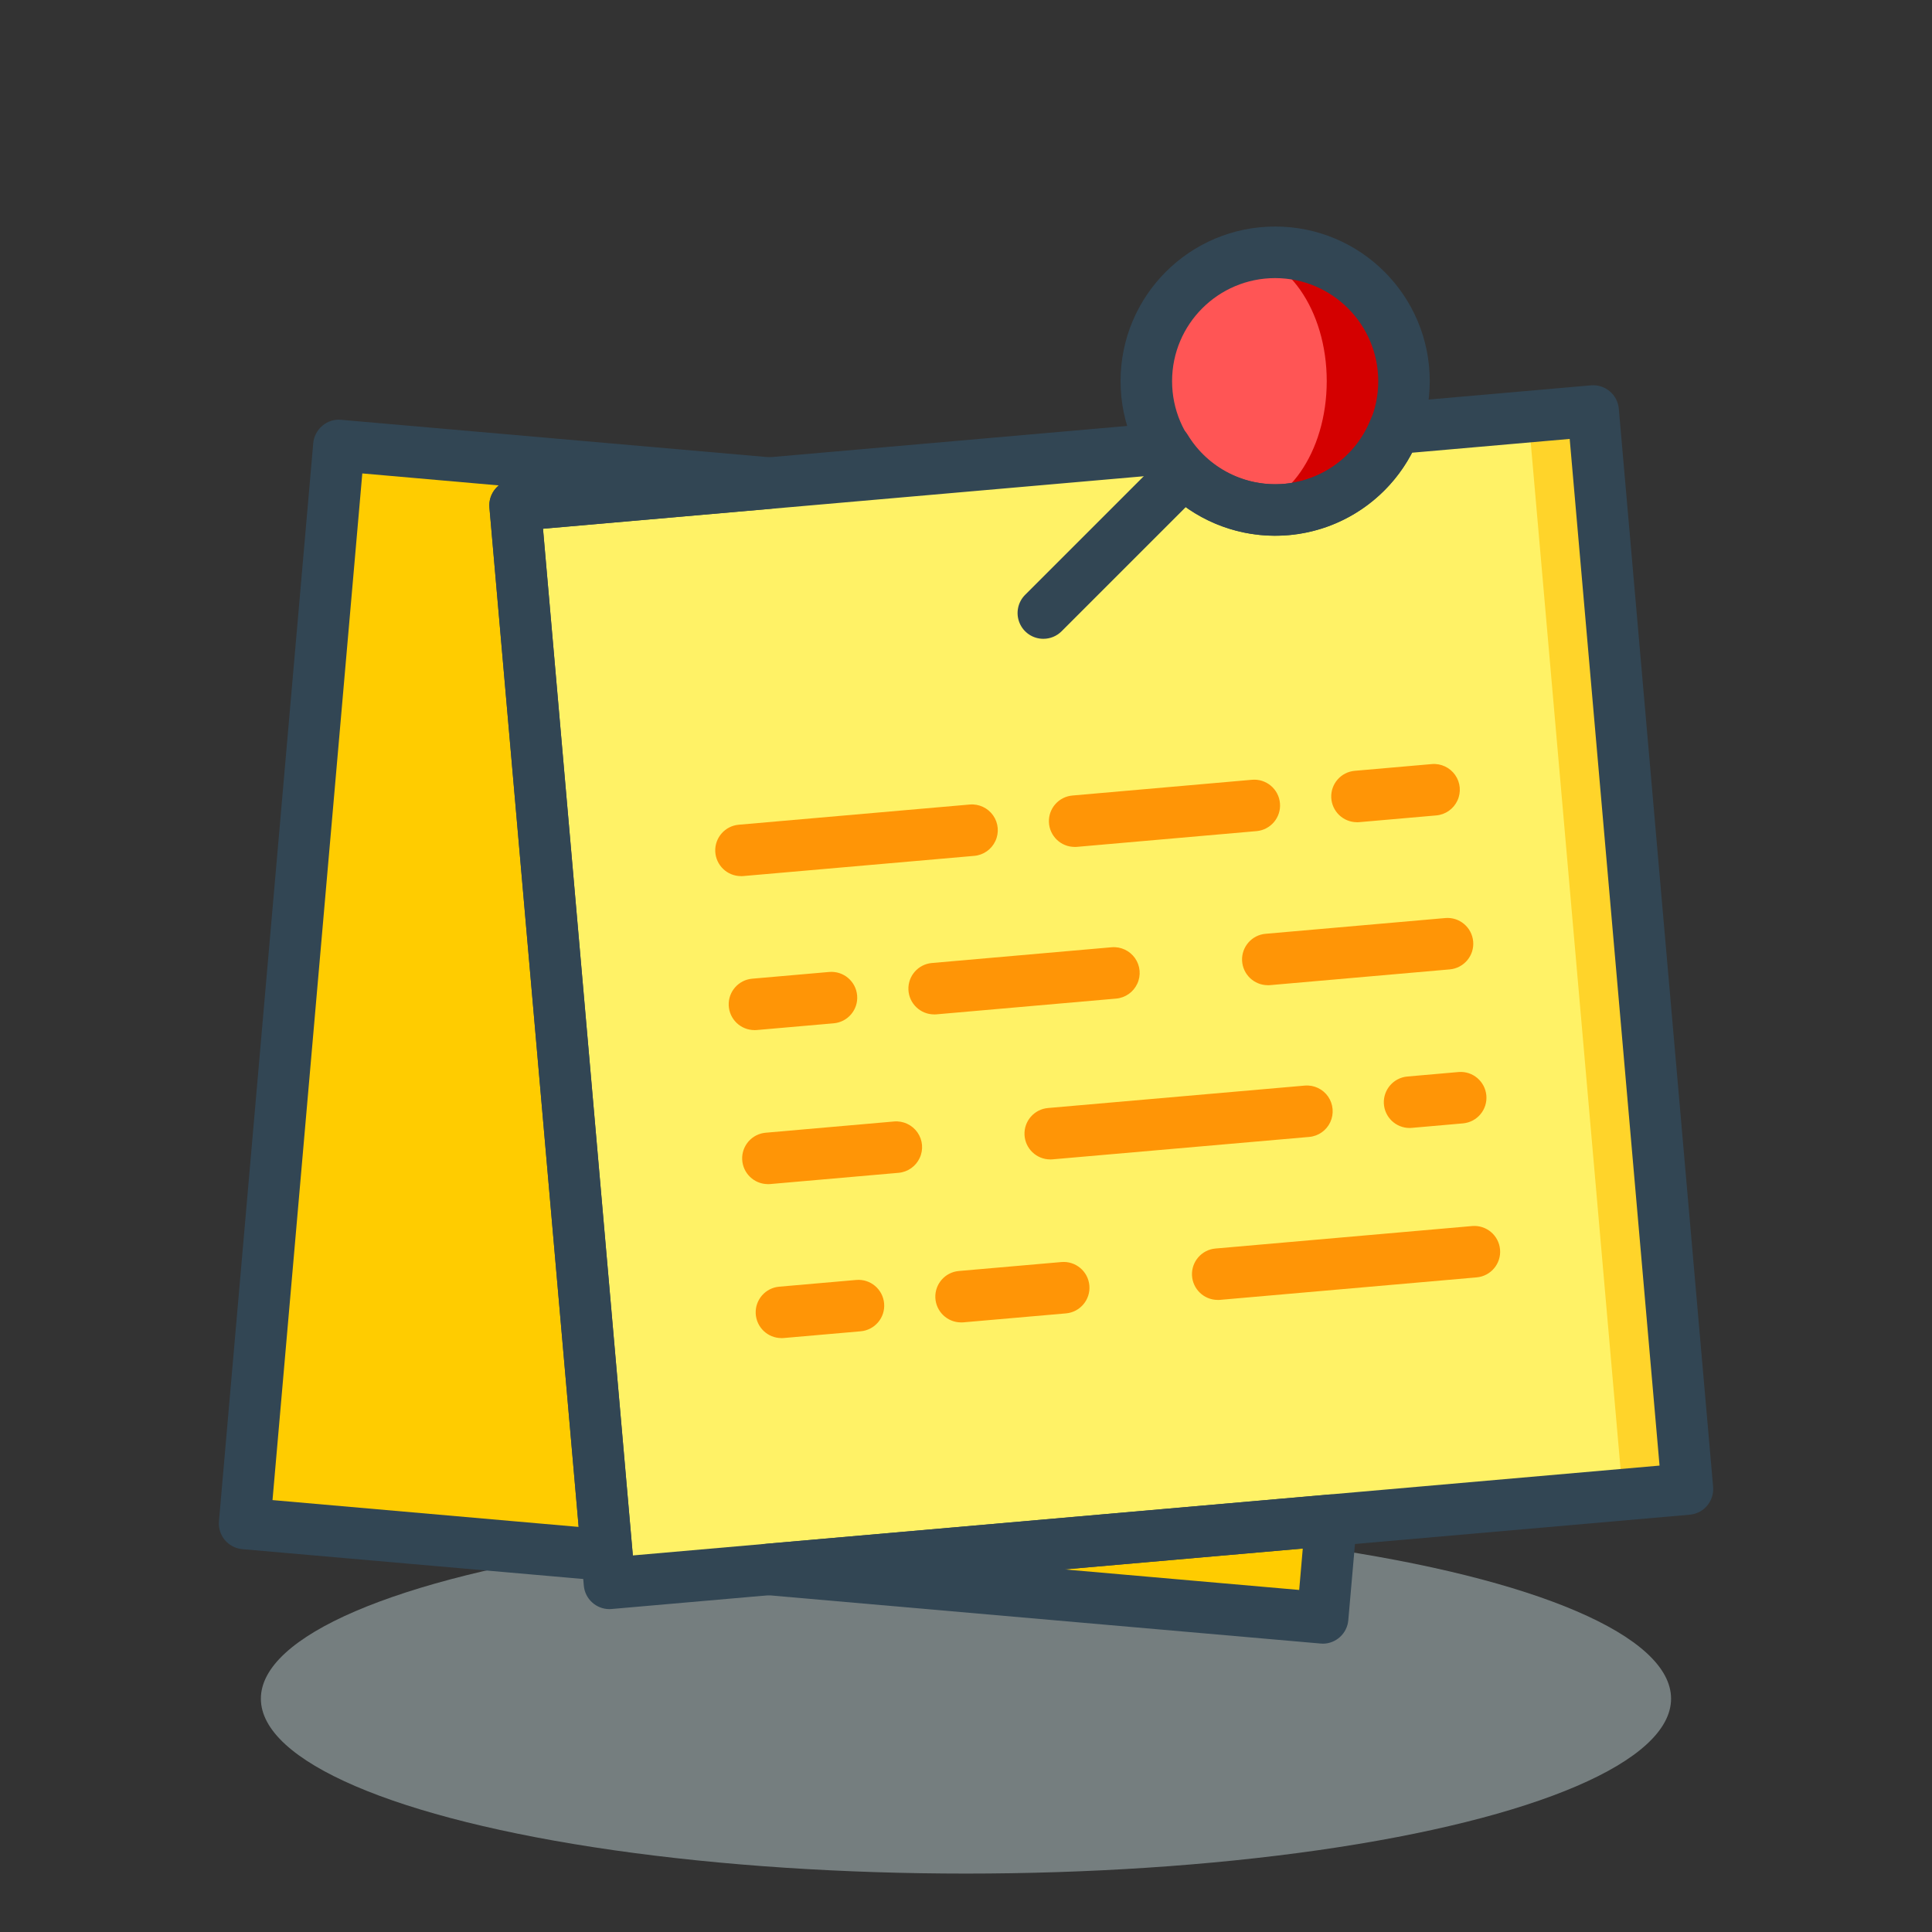 <?xml version="1.0" encoding="UTF-8" standalone="no"?>
<!-- Created with Inkscape (http://www.inkscape.org/) -->

<svg
   xmlns:dc="http://purl.org/dc/elements/1.1/"
   xmlns:cc="http://creativecommons.org/ns#"
   xmlns:rdf="http://www.w3.org/1999/02/22-rdf-syntax-ns#"
   xmlns:svg="http://www.w3.org/2000/svg"
   xmlns="http://www.w3.org/2000/svg"
   xmlns:sodipodi="http://sodipodi.sourceforge.net/DTD/sodipodi-0.dtd"
   xmlns:inkscape="http://www.inkscape.org/namespaces/inkscape"
   width="128"
   height="128"
   viewBox="0 0 33.867 33.867"
   version="1.1"
   id="svg8"
   inkscape:version="0.92.3 (2405546, 2018-03-11)"
   sodipodi:docname="tool_notebook.svg">
  <rect x="0" y="0" width="33.867" height="33.867" fill="#333333" stroke="none"/>
  <defs
     id="defs2" />
  <sodipodi:namedview
     id="base"
     pagecolor="#ffffff"
     bordercolor="#666666"
     borderopacity="1.0"
     inkscape:pageopacity="0.0"
     inkscape:pageshadow="2"
     inkscape:zoom="2.1392174"
     inkscape:cx="83.189172"
     inkscape:cy="18.332045"
     inkscape:document-units="mm"
     inkscape:current-layer="layer1"
     showgrid="false"
     units="px"
     inkscape:window-width="1366"
     inkscape:window-height="713"
     inkscape:window-x="0"
     inkscape:window-y="27"
     inkscape:window-maximized="1"
     showguides="true"
     inkscape:guide-bbox="true"
     inkscape:lockguides="false" />
  <g
     inkscape:label="Capa 1"
     inkscape:groupmode="layer"
     id="layer1"
     transform="translate(0,-263.133)">
    <g
       id="g4631"
       transform="matrix(0.265,0,0,0.265,123.981,233.376)" />
    <g
       id="g4633"
       transform="matrix(0.265,0,0,0.265,123.981,233.376)" />
    <g
       id="g4635"
       transform="matrix(0.265,0,0,0.265,123.981,233.376)" />
    <g
       id="g4637"
       transform="matrix(0.265,0,0,0.265,123.981,233.376)" />
    <g
       id="g4639"
       transform="matrix(0.265,0,0,0.265,123.981,233.376)" />
    <g
       id="g4641"
       transform="matrix(0.265,0,0,0.265,123.981,233.376)" />
    <g
       id="g4643"
       transform="matrix(0.265,0,0,0.265,123.981,233.376)" />
    <g
       id="g4645"
       transform="matrix(0.265,0,0,0.265,123.981,233.376)" />
    <g
       id="g4647"
       transform="matrix(0.265,0,0,0.265,123.981,233.376)" />
    <g
       id="g4649"
       transform="matrix(0.265,0,0,0.265,123.981,233.376)" />
    <g
       id="g4651"
       transform="matrix(0.265,0,0,0.265,123.981,233.376)" />
    <g
       id="g4653"
       transform="matrix(0.265,0,0,0.265,123.981,233.376)" />
    <g
       id="g4655"
       transform="matrix(0.265,0,0,0.265,123.981,233.376)" />
    <g
       id="g4657"
       transform="matrix(0.265,0,0,0.265,123.981,233.376)" />
    <g
       id="g4659"
       transform="matrix(0.265,0,0,0.265,123.981,233.376)" />
    <g
       id="g5940"
       transform="matrix(0.265,0,0,0.265,52.331,255.677)" />
    <g
       id="g5942"
       transform="matrix(0.265,0,0,0.265,52.331,255.677)" />
    <g
       id="g5944"
       transform="matrix(0.265,0,0,0.265,52.331,255.677)" />
    <g
       id="g5946"
       transform="matrix(0.265,0,0,0.265,52.331,255.677)" />
    <g
       id="g5948"
       transform="matrix(0.265,0,0,0.265,52.331,255.677)" />
    <g
       id="g5950"
       transform="matrix(0.265,0,0,0.265,52.331,255.677)" />
    <g
       id="g5952"
       transform="matrix(0.265,0,0,0.265,52.331,255.677)" />
    <g
       id="g5954"
       transform="matrix(0.265,0,0,0.265,52.331,255.677)" />
    <g
       id="g5956"
       transform="matrix(0.265,0,0,0.265,52.331,255.677)" />
    <g
       id="g5958"
       transform="matrix(0.265,0,0,0.265,52.331,255.677)" />
    <g
       id="g5960"
       transform="matrix(0.265,0,0,0.265,52.331,255.677)" />
    <g
       id="g5962"
       transform="matrix(0.265,0,0,0.265,52.331,255.677)" />
    <g
       id="g5964"
       transform="matrix(0.265,0,0,0.265,52.331,255.677)" />
    <g
       id="g5966"
       transform="matrix(0.265,0,0,0.265,52.331,255.677)" />
    <g
       id="g5968"
       transform="matrix(0.265,0,0,0.265,52.331,255.677)" />
    <g
       id="g6342"
       transform="matrix(0.052,0,0,0.052,4.536,266.078)" />
    <g
       id="g6344"
       transform="matrix(0.052,0,0,0.052,4.536,266.078)" />
    <g
       id="g6346"
       transform="matrix(0.052,0,0,0.052,4.536,266.078)" />
    <g
       id="g6348"
       transform="matrix(0.052,0,0,0.052,4.536,266.078)" />
    <g
       id="g6350"
       transform="matrix(0.052,0,0,0.052,4.536,266.078)" />
    <g
       id="g6352"
       transform="matrix(0.052,0,0,0.052,4.536,266.078)" />
    <g
       id="g6354"
       transform="matrix(0.052,0,0,0.052,4.536,266.078)" />
    <g
       id="g6356"
       transform="matrix(0.052,0,0,0.052,4.536,266.078)" />
    <g
       id="g6358"
       transform="matrix(0.052,0,0,0.052,4.536,266.078)" />
    <g
       id="g6360"
       transform="matrix(0.052,0,0,0.052,4.536,266.078)" />
    <g
       id="g6362"
       transform="matrix(0.052,0,0,0.052,4.536,266.078)" />
    <g
       id="g6364"
       transform="matrix(0.052,0,0,0.052,4.536,266.078)" />
    <g
       id="g6366"
       transform="matrix(0.052,0,0,0.052,4.536,266.078)" />
    <g
       id="g6368"
       transform="matrix(0.052,0,0,0.052,4.536,266.078)" />
    <g
       id="g6370"
       transform="matrix(0.052,0,0,0.052,4.536,266.078)" />
    <g
       id="g7291"
       transform="matrix(0.047,0,0,0.047,4.712,267.752)" />
    <g
       id="g7293"
       transform="matrix(0.047,0,0,0.047,4.712,267.752)" />
    <g
       id="g7295"
       transform="matrix(0.047,0,0,0.047,4.712,267.752)" />
    <g
       id="g7297"
       transform="matrix(0.047,0,0,0.047,4.712,267.752)" />
    <g
       id="g7299"
       transform="matrix(0.047,0,0,0.047,4.712,267.752)" />
    <g
       id="g7301"
       transform="matrix(0.047,0,0,0.047,4.712,267.752)" />
    <g
       id="g7303"
       transform="matrix(0.047,0,0,0.047,4.712,267.752)" />
    <g
       id="g7305"
       transform="matrix(0.047,0,0,0.047,4.712,267.752)" />
    <g
       id="g7307"
       transform="matrix(0.047,0,0,0.047,4.712,267.752)" />
    <g
       id="g7309"
       transform="matrix(0.047,0,0,0.047,4.712,267.752)" />
    <g
       id="g7311"
       transform="matrix(0.047,0,0,0.047,4.712,267.752)" />
    <g
       id="g7313"
       transform="matrix(0.047,0,0,0.047,4.712,267.752)" />
    <g
       id="g7315"
       transform="matrix(0.047,0,0,0.047,4.712,267.752)" />
    <g
       id="g7317"
       transform="matrix(0.047,0,0,0.047,4.712,267.752)" />
    <g
       id="g7319"
       transform="matrix(0.047,0,0,0.047,4.712,267.752)" />
    <g
       id="g4631-3"
       transform="matrix(0.265,0,0,0.265,163.63,236.682)" />
    <g
       id="g4633-4"
       transform="matrix(0.265,0,0,0.265,163.63,236.682)" />
    <g
       id="g4635-2"
       transform="matrix(0.265,0,0,0.265,163.63,236.682)" />
    <g
       id="g4637-2"
       transform="matrix(0.265,0,0,0.265,163.63,236.682)" />
    <g
       id="g4639-4"
       transform="matrix(0.265,0,0,0.265,163.63,236.682)" />
    <g
       id="g4641-5"
       transform="matrix(0.265,0,0,0.265,163.63,236.682)" />
    <g
       id="g4643-1"
       transform="matrix(0.265,0,0,0.265,163.63,236.682)" />
    <g
       id="g4645-7"
       transform="matrix(0.265,0,0,0.265,163.63,236.682)" />
    <g
       id="g4647-5"
       transform="matrix(0.265,0,0,0.265,163.63,236.682)" />
    <g
       id="g4649-7"
       transform="matrix(0.265,0,0,0.265,163.63,236.682)" />
    <g
       id="g4651-1"
       transform="matrix(0.265,0,0,0.265,163.63,236.682)" />
    <g
       id="g4653-6"
       transform="matrix(0.265,0,0,0.265,163.63,236.682)" />
    <g
       id="g4655-9"
       transform="matrix(0.265,0,0,0.265,163.63,236.682)" />
    <g
       id="g4657-8"
       transform="matrix(0.265,0,0,0.265,163.63,236.682)" />
    <g
       id="g4659-1"
       transform="matrix(0.265,0,0,0.265,163.63,236.682)" />
    <g
       id="g5940-3"
       transform="matrix(0.265,0,0,0.265,91.981,258.983)" />
    <g
       id="g5942-3"
       transform="matrix(0.265,0,0,0.265,91.981,258.983)" />
    <g
       id="g5944-3"
       transform="matrix(0.265,0,0,0.265,91.981,258.983)" />
    <g
       id="g5946-7"
       transform="matrix(0.265,0,0,0.265,91.981,258.983)" />
    <g
       id="g5948-9"
       transform="matrix(0.265,0,0,0.265,91.981,258.983)" />
    <g
       id="g5950-8"
       transform="matrix(0.265,0,0,0.265,91.981,258.983)" />
    <g
       id="g5952-6"
       transform="matrix(0.265,0,0,0.265,91.981,258.983)" />
    <g
       id="g5954-7"
       transform="matrix(0.265,0,0,0.265,91.981,258.983)" />
    <g
       id="g5956-0"
       transform="matrix(0.265,0,0,0.265,91.981,258.983)" />
    <g
       id="g5958-4"
       transform="matrix(0.265,0,0,0.265,91.981,258.983)" />
    <g
       id="g5960-8"
       transform="matrix(0.265,0,0,0.265,91.981,258.983)" />
    <g
       id="g5962-4"
       transform="matrix(0.265,0,0,0.265,91.981,258.983)" />
    <g
       id="g5964-8"
       transform="matrix(0.265,0,0,0.265,91.981,258.983)" />
    <g
       id="g5966-1"
       transform="matrix(0.265,0,0,0.265,91.981,258.983)" />
    <g
       id="g5968-6"
       transform="matrix(0.265,0,0,0.265,91.981,258.983)" />
    <g
       id="g9107"
       transform="matrix(0.051,0,0,0.051,3.871,266.007)" />
    <g
       id="g9109"
       transform="matrix(0.051,0,0,0.051,3.871,266.007)" />
    <g
       id="g9111"
       transform="matrix(0.051,0,0,0.051,3.871,266.007)" />
    <g
       id="g9113"
       transform="matrix(0.051,0,0,0.051,3.871,266.007)" />
    <g
       id="g9115"
       transform="matrix(0.051,0,0,0.051,3.871,266.007)" />
    <g
       id="g9117"
       transform="matrix(0.051,0,0,0.051,3.871,266.007)" />
    <g
       id="g9119"
       transform="matrix(0.051,0,0,0.051,3.871,266.007)" />
    <g
       id="g9121"
       transform="matrix(0.051,0,0,0.051,3.871,266.007)" />
    <g
       id="g9123"
       transform="matrix(0.051,0,0,0.051,3.871,266.007)" />
    <g
       id="g9125"
       transform="matrix(0.051,0,0,0.051,3.871,266.007)" />
    <g
       id="g9127"
       transform="matrix(0.051,0,0,0.051,3.871,266.007)" />
    <g
       id="g9129"
       transform="matrix(0.051,0,0,0.051,3.871,266.007)" />
    <g
       id="g9131"
       transform="matrix(0.051,0,0,0.051,3.871,266.007)" />
    <g
       id="g9133"
       transform="matrix(0.051,0,0,0.051,3.871,266.007)" />
    <g
       id="g9135"
       transform="matrix(0.051,0,0,0.051,3.871,266.007)" />
    <g
       id="g11022"
       transform="matrix(0.047,0,0,0.047,4.778,268.129)" />
    <g
       id="g11024"
       transform="matrix(0.047,0,0,0.047,4.778,268.129)" />
    <g
       id="g11026"
       transform="matrix(0.047,0,0,0.047,4.778,268.129)" />
    <g
       id="g11028"
       transform="matrix(0.047,0,0,0.047,4.778,268.129)" />
    <g
       id="g11030"
       transform="matrix(0.047,0,0,0.047,4.778,268.129)" />
    <g
       id="g11032"
       transform="matrix(0.047,0,0,0.047,4.778,268.129)" />
    <g
       id="g11034"
       transform="matrix(0.047,0,0,0.047,4.778,268.129)" />
    <g
       id="g11036"
       transform="matrix(0.047,0,0,0.047,4.778,268.129)" />
    <g
       id="g11038"
       transform="matrix(0.047,0,0,0.047,4.778,268.129)" />
    <g
       id="g11040"
       transform="matrix(0.047,0,0,0.047,4.778,268.129)" />
    <g
       id="g11042"
       transform="matrix(0.047,0,0,0.047,4.778,268.129)" />
    <g
       id="g11044"
       transform="matrix(0.047,0,0,0.047,4.778,268.129)" />
    <g
       id="g11046"
       transform="matrix(0.047,0,0,0.047,4.778,268.129)" />
    <g
       id="g11048"
       transform="matrix(0.047,0,0,0.047,4.778,268.129)" />
    <g
       id="g11050"
       transform="matrix(0.047,0,0,0.047,4.778,268.129)" />
    <g
       id="g11278"
       transform="matrix(0.265,0,0,0.265,-194.054,194.426)" />
    <g
       id="g11280"
       transform="matrix(0.265,0,0,0.265,-194.054,194.426)" />
    <g
       id="g11282"
       transform="matrix(0.265,0,0,0.265,-194.054,194.426)" />
    <g
       id="g11284"
       transform="matrix(0.265,0,0,0.265,-194.054,194.426)" />
    <g
       id="g11286"
       transform="matrix(0.265,0,0,0.265,-194.054,194.426)" />
    <g
       id="g11288"
       transform="matrix(0.265,0,0,0.265,-194.054,194.426)" />
    <g
       id="g11290"
       transform="matrix(0.265,0,0,0.265,-194.054,194.426)" />
    <g
       id="g11292"
       transform="matrix(0.265,0,0,0.265,-194.054,194.426)" />
    <g
       id="g11294"
       transform="matrix(0.265,0,0,0.265,-194.054,194.426)" />
    <g
       id="g11296"
       transform="matrix(0.265,0,0,0.265,-194.054,194.426)" />
    <g
       id="g11298"
       transform="matrix(0.265,0,0,0.265,-194.054,194.426)" />
    <g
       id="g11300"
       transform="matrix(0.265,0,0,0.265,-194.054,194.426)" />
    <g
       id="g11302"
       transform="matrix(0.265,0,0,0.265,-194.054,194.426)" />
    <g
       id="g11304"
       transform="matrix(0.265,0,0,0.265,-194.054,194.426)" />
    <g
       id="g11306"
       transform="matrix(0.265,0,0,0.265,-194.054,194.426)" />
    <g
       id="g13181"
       inkscape:export-filename="/var/www/chamilo2/public/img/icons/64/tool_notebook.png"
       inkscape:export-xdpi="48"
       inkscape:export-ydpi="48">
      <ellipse
         id="ellipse1076"
         ry="3.066"
         rx="12.36"
         cy="292.91"
         cx="16.933"
         style="opacity:0.5;fill:#b8cbcd;stroke-width:0.065;enable-background:new" />
      <rect
         ry="0"
         y="263.133"
         x="8.9009603e-07"
         height="33.867"
         width="33.867"
         id="rect1218"
         style="opacity:0;fill:#ff5555;fill-opacity:1;stroke:none;stroke-width:0.295;stroke-linecap:round;stroke-miterlimit:4;stroke-dasharray:none;stroke-dashoffset:0;stroke-opacity:1" />
      <g
         transform="translate(-0.172)"
         id="g700">
        <path
           inkscape:connector-curvature="0"
           style="fill:#ffd42a;stroke-width:0.051"
           d="m 28.098,270.338 -3.476,0.304 c -0.311,0.796 -1.047,1.347 -1.898,1.422 -0.852,0.074 -1.672,-0.34 -2.116,-1.07 l -11.406,0.998 1.653,18.897 18.897,-1.653 z"
           id="path479" />
        <path
           inkscape:connector-curvature="0"
           style="fill:#fff266;fill-opacity:1;stroke-width:0.051"
           d="m 26.97,270.491 -2.186,0.304 c -0.311,0.796 -1.047,1.347 -1.898,1.422 -0.852,0.074 -1.672,-0.34 -2.116,-1.07 l -11.341,0.998 1.653,18.897 17.542,-1.653 z"
           id="path481" />
        <g
           id="g487"
           transform="matrix(0.051,0,0,0.051,4.008,266.427)">
          <polygon
             style="fill:#ffcc00"
             points="132.979,468.48 101.509,108.756 188.425,101.155 41.145,88.267 8.828,457.613 "
             id="polygon483" />
          <polygon
             style="fill:#ffcc00;fill-opacity:1"
             points="378.174,489.931 381.105,456.475 188.425,473.326 "
             id="polygon485" />
        </g>
        <circle
           style="fill:#d40000;stroke-width:0.051"
           cx="22.525"
           cy="269.814"
           r="2.258"
           id="circle489" />
        <ellipse
           style="fill:#ff5555;stroke-width:0.051"
           cx="21.848"
           cy="269.814"
           rx="1.581"
           ry="2.258"
           id="ellipse491" />
        <path
           id="path493"
           d="m 10.812,290.847 c -0.013,6e-5 -0.026,-5.1e-4 -0.039,-0.002 l -6.352,-0.556 c -0.119,-0.01 -0.23,-0.068 -0.307,-0.159 -0.077,-0.092 -0.114,-0.21 -0.104,-0.33 l 1.653,-18.897 c 0.01,-0.119 0.068,-0.23 0.16,-0.307 0.091,-0.078 0.21,-0.116 0.329,-0.104 l 7.535,0.659 c 0.233,0.02 0.412,0.216 0.412,0.45 0,0.234 -0.179,0.43 -0.412,0.45 l -3.997,0.35 1.571,17.954 c 0.011,0.126 -0.031,0.251 -0.117,0.344 -0.085,0.093 -0.206,0.146 -0.333,0.146 z m -5.863,-1.418 5.366,0.47 -1.564,-17.868 c -0.011,-0.119 0.027,-0.238 0.104,-0.329 0.018,-0.022 0.038,-0.042 0.06,-0.06 l -2.392,-0.21 z"
           style="fill:#324654;fill-opacity:1;stroke-width:0.051"
           inkscape:connector-curvature="0" />
        <path
           id="path495"
           d="m 23.357,291.945 c -0.013,0 -0.026,-4.6e-4 -0.04,-0.002 l -9.708,-0.849 c -0.233,-0.02 -0.412,-0.216 -0.412,-0.45 0,-0.234 0.179,-0.43 0.412,-0.45 l 9.858,-0.862 c 0.133,-0.012 0.264,0.036 0.359,0.131 0.094,0.094 0.142,0.226 0.131,0.359 l -0.15,1.712 c -0.02,0.233 -0.215,0.412 -0.449,0.412 z m -4.526,-1.301 4.115,0.36 0.063,-0.726 z"
           style="fill:#324654;fill-opacity:1;stroke-width:0.051"
           inkscape:connector-curvature="0" />
        <path
           id="path497"
           d="m 18.461,274.331 c -0.183,-5e-5 -0.347,-0.11 -0.417,-0.279 -0.07,-0.169 -0.031,-0.363 0.098,-0.492 l 2.468,-2.468 c 0.176,-0.176 0.462,-0.176 0.639,0 0.176,0.176 0.176,0.462 0,0.639 l -2.468,2.468 c -0.085,0.085 -0.199,0.132 -0.319,0.132 z"
           style="fill:#324654;fill-opacity:1;stroke-width:0.051"
           inkscape:connector-curvature="0" />
        <path
           id="path499"
           d="m 22.525,272.524 c -1.497,0 -2.71,-1.213 -2.71,-2.71 0,-1.497 1.213,-2.71 2.71,-2.71 1.497,0 2.71,1.213 2.71,2.71 -0.002,1.496 -1.214,2.708 -2.71,2.71 z m 0,-4.516 c -0.998,0 -1.807,0.809 -1.807,1.807 0,0.998 0.809,1.807 1.807,1.807 0.998,0 1.807,-0.809 1.807,-1.807 -9.72e-4,-0.997 -0.809,-1.806 -1.807,-1.807 z"
           style="fill:#324654;fill-opacity:1;stroke-width:0.051"
           inkscape:connector-curvature="0" />
        <path
           id="path501"
           d="m 10.855,291.34 c -0.234,-4.1e-4 -0.429,-0.179 -0.449,-0.412 L 8.752,272.031 c -0.021,-0.248 0.162,-0.467 0.411,-0.489 l 11.406,-0.998 c 0.17,-0.016 0.335,0.067 0.424,0.213 0.355,0.584 1.011,0.917 1.692,0.857 0.681,-0.059 1.27,-0.501 1.518,-1.138 0.063,-0.159 0.21,-0.269 0.381,-0.284 l 3.476,-0.304 c 0.119,-0.011 0.238,0.027 0.33,0.104 0.092,0.077 0.149,0.187 0.159,0.307 l 1.653,18.897 c 0.01,0.119 -0.027,0.238 -0.104,0.33 -0.077,0.092 -0.187,0.149 -0.307,0.159 l -18.897,1.653 c -0.013,0.001 -0.026,0.002 -0.04,0.002 z m -1.164,-18.938 1.575,17.997 17.997,-1.575 -1.575,-17.997 -2.765,0.242 c -0.425,0.819 -1.24,1.364 -2.159,1.445 -0.92,0.081 -1.816,-0.315 -2.378,-1.047 z"
           style="fill:#324654;fill-opacity:1;stroke-width:0.051"
           inkscape:connector-curvature="0" />
        <path
           id="path503"
           d="m 23.959,277.546 c -0.242,-2.6e-4 -0.44,-0.191 -0.451,-0.432 -0.01,-0.241 0.171,-0.448 0.412,-0.469 l 1.35,-0.118 c 0.161,-0.014 0.317,0.059 0.41,0.191 0.093,0.132 0.108,0.304 0.039,0.45 -0.068,0.146 -0.209,0.245 -0.37,0.259 l -1.35,0.118 c -0.013,10e-4 -0.026,0.002 -0.04,0.002 z"
           style="fill:#ff9506;fill-opacity:1;stroke-width:0.051"
           inkscape:connector-curvature="0" />
        <path
           id="path505"
           d="m 19.01,277.979 c -0.242,-2.5e-4 -0.44,-0.191 -0.451,-0.432 -0.01,-0.241 0.171,-0.448 0.412,-0.469 l 3.149,-0.276 c 0.248,-0.021 0.467,0.162 0.489,0.411 0.022,0.248 -0.162,0.467 -0.41,0.489 l -3.149,0.276 c -0.013,0.001 -0.026,0.002 -0.04,0.002 z"
           style="fill:#ff9506;fill-opacity:1;stroke-width:0.051"
           inkscape:connector-curvature="0" />
        <path
           id="path507"
           d="m 13.161,278.491 c -0.242,-2.6e-4 -0.44,-0.191 -0.451,-0.432 -0.01,-0.241 0.171,-0.448 0.412,-0.469 l 4.049,-0.354 c 0.161,-0.014 0.317,0.059 0.41,0.191 0.093,0.132 0.108,0.304 0.039,0.45 -0.068,0.146 -0.209,0.245 -0.37,0.259 l -4.049,0.354 c -0.013,0.001 -0.026,0.002 -0.04,0.002 z"
           style="fill:#ff9506;fill-opacity:1;stroke-width:0.051"
           inkscape:connector-curvature="0" />
        <path
           id="path509"
           d="m 22.396,280.403 c -0.242,-2.6e-4 -0.44,-0.191 -0.451,-0.432 -0.01,-0.241 0.171,-0.448 0.412,-0.469 l 3.15,-0.276 c 0.248,-0.022 0.467,0.162 0.489,0.411 0.022,0.248 -0.162,0.467 -0.411,0.489 l -3.15,0.276 c -0.013,10e-4 -0.026,0.002 -0.04,0.002 z"
           style="fill:#ff9506;fill-opacity:1;stroke-width:0.051"
           inkscape:connector-curvature="0" />
        <path
           id="path511"
           d="m 16.547,280.915 c -0.242,-2.5e-4 -0.44,-0.191 -0.451,-0.432 -0.01,-0.241 0.171,-0.448 0.412,-0.469 l 3.15,-0.276 c 0.161,-0.014 0.317,0.059 0.41,0.191 0.093,0.132 0.108,0.304 0.039,0.45 -0.068,0.146 -0.209,0.245 -0.37,0.259 l -3.15,0.276 c -0.013,0.001 -0.026,0.002 -0.04,0.002 z"
           style="fill:#ff9506;fill-opacity:1;stroke-width:0.051"
           inkscape:connector-curvature="0" />
        <path
           id="path513"
           d="m 13.397,281.19 c -0.242,-2.5e-4 -0.44,-0.191 -0.451,-0.432 -0.01,-0.241 0.171,-0.448 0.412,-0.469 l 1.35,-0.118 c 0.248,-0.021 0.467,0.162 0.489,0.411 0.022,0.248 -0.162,0.467 -0.41,0.489 l -1.35,0.118 c -0.013,0.001 -0.026,0.002 -0.04,0.002 z"
           style="fill:#ff9506;fill-opacity:1;stroke-width:0.051"
           inkscape:connector-curvature="0" />
        <path
           id="path515"
           d="m 24.881,282.906 c -0.242,-3.1e-4 -0.44,-0.191 -0.451,-0.432 -0.01,-0.241 0.171,-0.448 0.411,-0.47 l 0.9,-0.079 c 0.247,-0.02 0.464,0.164 0.486,0.411 0.022,0.247 -0.16,0.465 -0.406,0.489 l -0.9,0.079 c -0.014,10e-4 -0.027,0.002 -0.04,0.002 z"
           style="fill:#ff9506;fill-opacity:1;stroke-width:0.051"
           inkscape:connector-curvature="0" />
        <path
           id="path517"
           d="m 18.582,283.457 c -0.242,-3.6e-4 -0.44,-0.191 -0.451,-0.432 -0.01,-0.241 0.171,-0.448 0.412,-0.469 l 4.5,-0.393 c 0.161,-0.014 0.317,0.059 0.409,0.191 0.092,0.132 0.107,0.304 0.039,0.45 -0.068,0.146 -0.209,0.245 -0.37,0.259 l -4.5,0.393 c -0.013,0.001 -0.026,0.002 -0.04,0.002 z"
           style="fill:#ff9506;fill-opacity:1;stroke-width:0.051"
           inkscape:connector-curvature="0" />
        <path
           id="path519"
           d="m 13.633,283.89 c -0.242,-2.5e-4 -0.44,-0.191 -0.451,-0.432 -0.01,-0.241 0.171,-0.448 0.412,-0.469 l 2.25,-0.197 c 0.161,-0.014 0.317,0.059 0.41,0.191 0.093,0.132 0.108,0.304 0.039,0.45 -0.068,0.146 -0.209,0.245 -0.37,0.259 l -2.25,0.197 c -0.013,10e-4 -0.026,0.002 -0.04,0.002 z"
           style="fill:#ff9506;fill-opacity:1;stroke-width:0.051"
           inkscape:connector-curvature="0" />
        <path
           id="path521"
           d="m 21.518,285.92 c -0.242,-2.6e-4 -0.44,-0.191 -0.451,-0.432 -0.01,-0.241 0.171,-0.448 0.412,-0.469 l 4.499,-0.394 c 0.248,-0.021 0.467,0.162 0.489,0.411 0.022,0.248 -0.162,0.467 -0.41,0.489 l -4.499,0.394 c -0.013,10e-4 -0.026,0.002 -0.04,0.002 z"
           style="fill:#ff9506;fill-opacity:1;stroke-width:0.051"
           inkscape:connector-curvature="0" />
        <path
           id="path523"
           d="m 17.019,286.314 c -0.242,-2.6e-4 -0.44,-0.191 -0.451,-0.432 -0.01,-0.241 0.171,-0.448 0.412,-0.469 l 1.799,-0.157 c 0.248,-0.021 0.467,0.162 0.489,0.411 0.022,0.248 -0.162,0.467 -0.41,0.489 l -1.799,0.157 c -0.013,0.001 -0.026,0.002 -0.04,0.002 z"
           style="fill:#ff9506;fill-opacity:1;stroke-width:0.051"
           inkscape:connector-curvature="0" />
        <path
           id="path525"
           d="m 13.87,286.589 c -0.242,-2.6e-4 -0.44,-0.191 -0.451,-0.432 -0.01,-0.241 0.171,-0.448 0.412,-0.469 l 1.35,-0.118 c 0.248,-0.022 0.467,0.162 0.489,0.411 0.022,0.248 -0.162,0.467 -0.411,0.489 l -1.35,0.118 c -0.013,0.001 -0.026,0.002 -0.04,0.002 z"
           style="fill:#ff9506;fill-opacity:1;stroke-width:0.051"
           inkscape:connector-curvature="0" />
      </g>
    </g>
    <g
       id="g529"
       transform="matrix(0.051,0,0,0.051,4.008,266.427)" />
    <g
       id="g531"
       transform="matrix(0.051,0,0,0.051,4.008,266.427)" />
    <g
       id="g533"
       transform="matrix(0.051,0,0,0.051,4.008,266.427)" />
    <g
       id="g535"
       transform="matrix(0.051,0,0,0.051,4.008,266.427)" />
    <g
       id="g537"
       transform="matrix(0.051,0,0,0.051,4.008,266.427)" />
    <g
       id="g539"
       transform="matrix(0.051,0,0,0.051,4.008,266.427)" />
    <g
       id="g541"
       transform="matrix(0.051,0,0,0.051,4.008,266.427)" />
    <g
       id="g543"
       transform="matrix(0.051,0,0,0.051,4.008,266.427)" />
    <g
       id="g545"
       transform="matrix(0.051,0,0,0.051,4.008,266.427)" />
    <g
       id="g547"
       transform="matrix(0.051,0,0,0.051,4.008,266.427)" />
    <g
       id="g549"
       transform="matrix(0.051,0,0,0.051,4.008,266.427)" />
    <g
       id="g551"
       transform="matrix(0.051,0,0,0.051,4.008,266.427)" />
    <g
       id="g553"
       transform="matrix(0.051,0,0,0.051,4.008,266.427)" />
    <g
       id="g555"
       transform="matrix(0.051,0,0,0.051,4.008,266.427)" />
    <g
       id="g557"
       transform="matrix(0.051,0,0,0.051,4.008,266.427)" />
  </g>
</svg>
